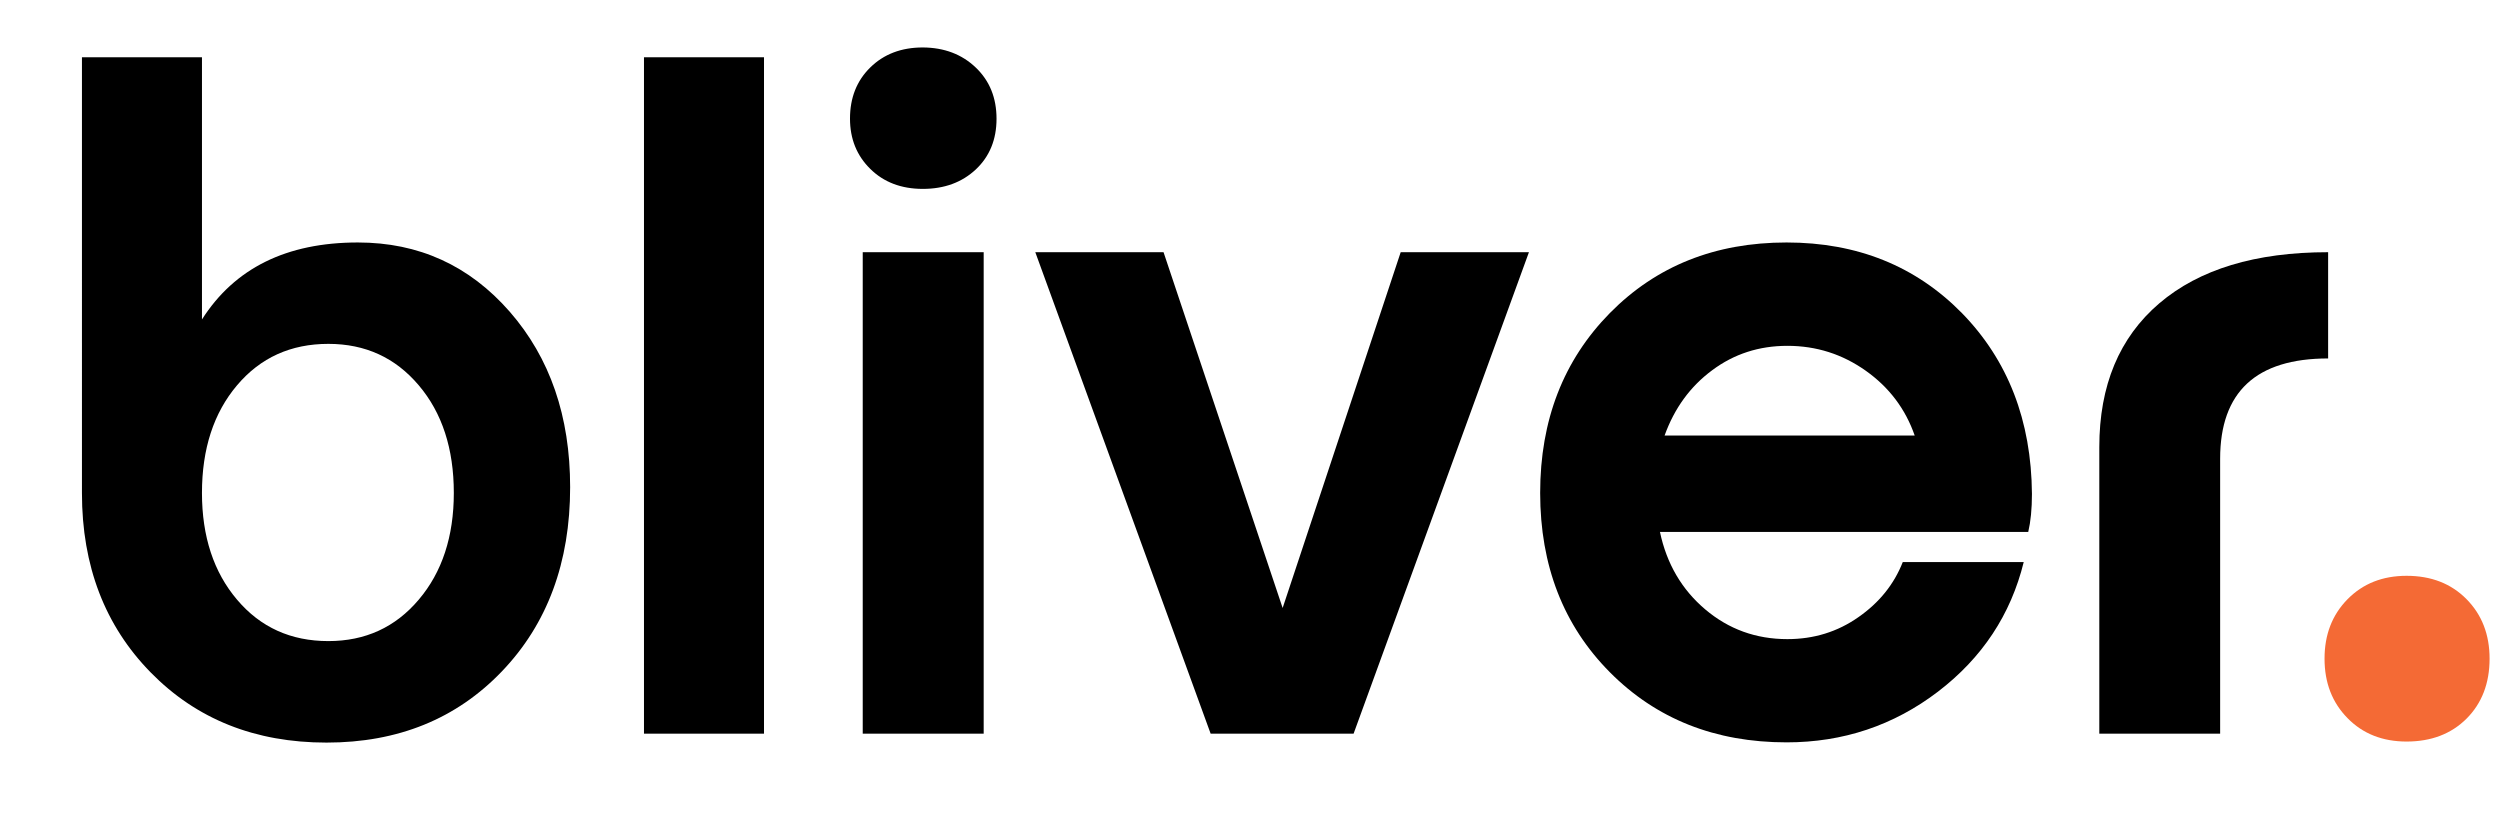 <?xml version="1.0" encoding="utf-8"?>
<!-- Generator: Adobe Illustrator 27.9.0, SVG Export Plug-In . SVG Version: 6.00 Build 0)  -->
<svg version="1.1" id="Camada_1" xmlns="http://www.w3.org/2000/svg" xmlns:xlink="http://www.w3.org/1999/xlink" x="0px" y="0px"
	 viewBox="0 0 216 72" style="enable-background:new 0 0 216 72;" xml:space="preserve">
<style type="text/css">
	.st0{fill:none;}
	.st1{enable-background:new    ;}
	.st2{fill:#F46A35;}
</style>
<rect x="3262.63" y="831.22" class="st0" width="0" height="2.34"/>
<g>
	<g class="st1">
		<path d="M30.92,20.95c5.26,0,9.63,1.99,13.12,5.98c3.48,3.99,5.22,9.04,5.22,15.16c0,6.51-1.97,11.82-5.9,15.92
			c-3.93,4.1-8.98,6.15-15.15,6.15c-6.17,0-11.23-2.02-15.19-6.06c-3.96-4.04-5.94-9.21-5.94-15.49V4.95h10.37V27.6
			C20.27,23.17,24.76,20.95,30.92,20.95z M28.37,55.39c3.19,0,5.79-1.19,7.81-3.58c2.02-2.38,3.03-5.46,3.03-9.22
			c0-3.82-1.01-6.92-3.03-9.3c-2.02-2.39-4.62-3.58-7.81-3.58c-3.24,0-5.87,1.19-7.89,3.58c-2.02,2.39-3.03,5.49-3.03,9.3
			c0,3.76,1.01,6.84,3.03,9.22C22.5,54.2,25.13,55.39,28.37,55.39z"/>
		<path d="M55.64,4.95h10.37v58.44H55.64V4.95z"/>
		<path d="M84.31,5.84c1.2,1.15,1.79,2.62,1.79,4.42c0,1.8-0.6,3.26-1.79,4.38c-1.2,1.12-2.72,1.68-4.58,1.68
			c-1.86,0-3.38-0.58-4.54-1.73c-1.17-1.15-1.75-2.6-1.75-4.34c0-1.8,0.58-3.27,1.75-4.42c1.17-1.15,2.68-1.73,4.54-1.73
			C81.58,4.11,83.11,4.69,84.31,5.84z M74.54,21.79h10.45v41.6H74.54V21.79z"/>
		<path d="M121.02,21.79h11.08l-15.15,41.6H104.6l-15.15-41.6h11.08l10.29,30.74L121.02,21.79z"/>
		<path d="M175.56,42.68c0,1.29-0.11,2.39-0.32,3.28h-31.82c0.58,2.75,1.89,4.98,3.91,6.69c2.02,1.71,4.38,2.57,7.1,2.57
			c2.29,0,4.33-0.63,6.14-1.9c1.81-1.26,3.08-2.85,3.83-4.76h10.45c-1.12,4.55-3.59,8.28-7.41,11.2c-3.83,2.92-8.19,4.38-13.08,4.38
			c-6.17,0-11.26-2.02-15.27-6.06c-4.01-4.04-6.02-9.21-6.02-15.49c0-6.29,2.01-11.46,6.02-15.54c4.01-4.07,9.1-6.1,15.27-6.1
			c6.11,0,11.16,2.04,15.15,6.1C173.49,31.13,175.51,36.33,175.56,42.68z M154.43,29.88c-2.45,0-4.61,0.7-6.5,2.11
			c-1.89,1.4-3.26,3.28-4.11,5.64h21.61c-0.8-2.3-2.21-4.17-4.23-5.6S156.93,29.88,154.43,29.88z"/>
		<path d="M191.83,63.39h-10.45V38.63c0-5.33,1.73-9.47,5.18-12.42c3.46-2.95,8.32-4.42,14.59-4.42v9.18
			c-6.22,0-9.33,2.89-9.33,8.67V63.39z"/>
	</g>
	<g class="st1">
		<path class="st2" d="M207.93,49.75c2.12,0,3.85,0.67,5.18,2.02c1.33,1.35,1.99,3.06,1.99,5.14c0,2.13-0.67,3.86-1.99,5.18
			s-3.06,1.98-5.18,1.98c-2.07,0-3.78-0.67-5.1-2.02c-1.33-1.35-1.99-3.06-1.99-5.14c0-2.08,0.66-3.79,1.99-5.14
			C204.16,50.42,205.86,49.75,207.93,49.75z"/>
	</g>
</g>
</svg>
